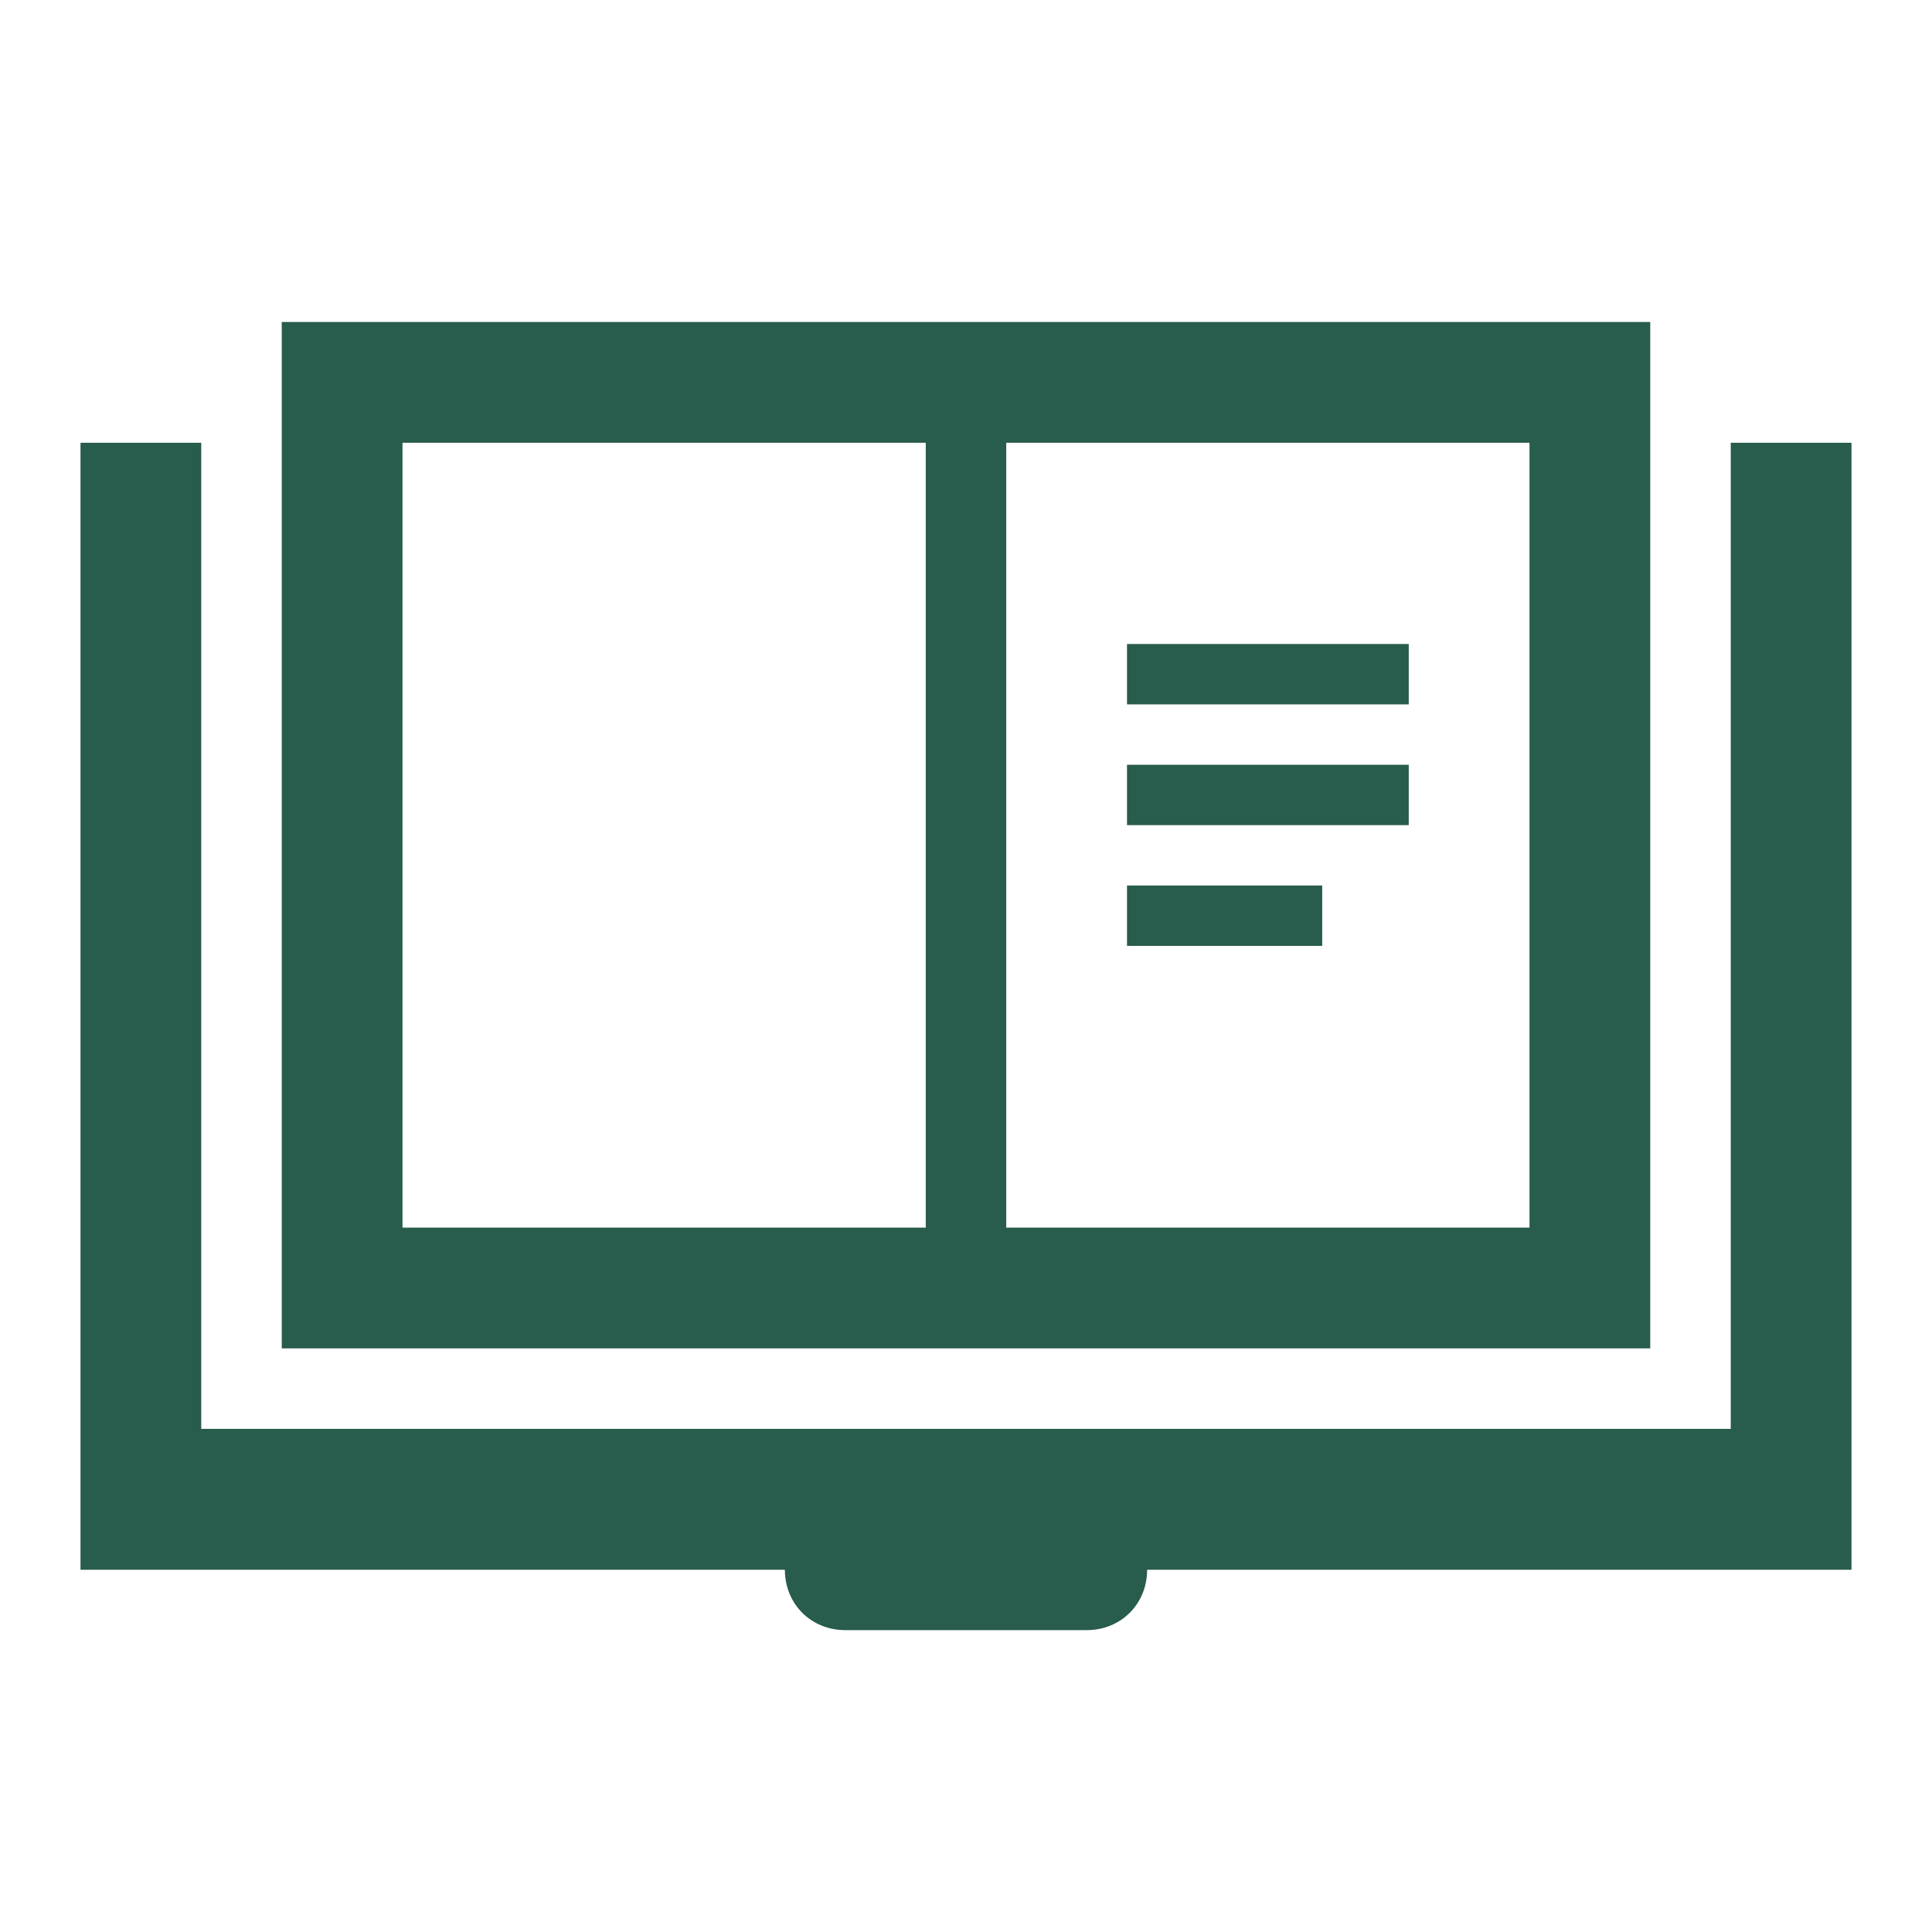 <svg viewBox="0 0 96 96" xmlns="http://www.w3.org/2000/svg" xmlns:xlink="http://www.w3.org/1999/xlink" id="Icons_OpenBook" overflow="hidden"><style>
.MsftOfcResponsive_Fill_285c4d {
 fill:#285C4D; 
}
</style>
<path d="M86 22 86 71 10 71 10 22 4 22 4 78 39 78C39 79.7 40.3 81 42 81L54 81C55.7 81 57 79.7 57 78L92 78 92 22 86 22Z" class="MsftOfcResponsive_Fill_285c4d" fill="#285C4D"/><path d="M82 16 14 16 14 67 82 67 82 16ZM20 22 46 22 46 61 20 61 20 22ZM76 61 50 61 50 22 76 22 76 61Z" class="MsftOfcResponsive_Fill_285c4d" fill="#285C4D"/><rect x="56" y="32" width="14" height="3" class="MsftOfcResponsive_Fill_285c4d" fill="#285C4D"/><rect x="56" y="38" width="14" height="3" class="MsftOfcResponsive_Fill_285c4d" fill="#285C4D"/><rect x="56" y="44" width="9.7" height="3" class="MsftOfcResponsive_Fill_285c4d" fill="#285C4D"/></svg>